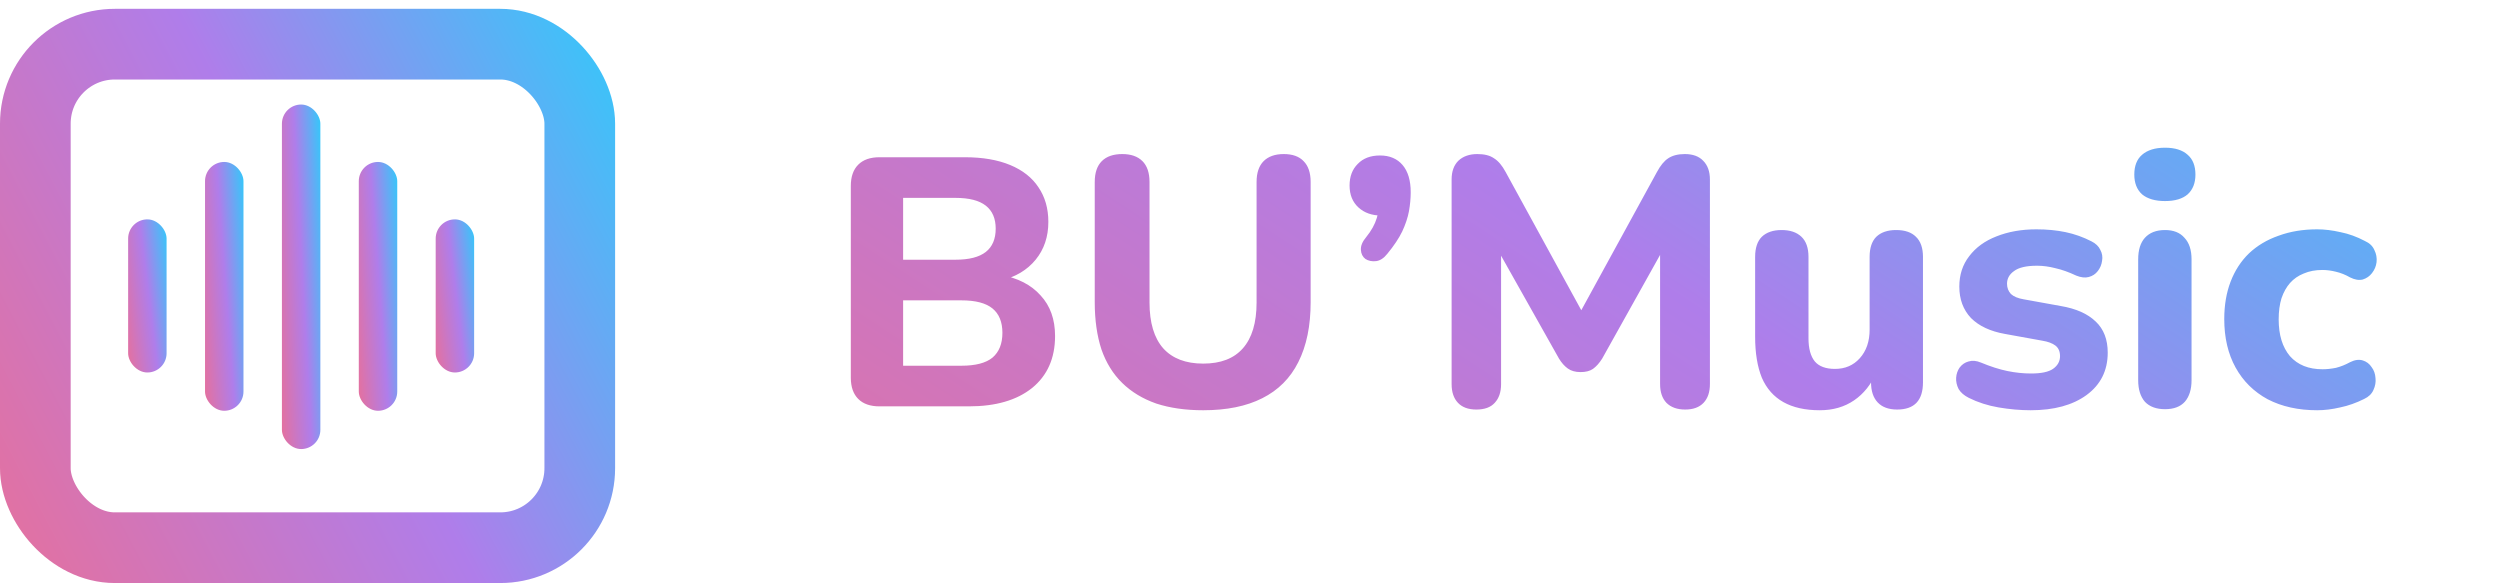<svg width="283" height="66" viewBox="0 0 283 66" fill="none" xmlns="http://www.w3.org/2000/svg">
<path d="M99.553 46C98.513 46 97.713 45.72 97.153 45.16C96.593 44.6 96.313 43.8 96.313 42.76V21.04C96.313 20 96.593 19.2 97.153 18.64C97.713 18.08 98.513 17.8 99.553 17.8H109.233C111.233 17.8 112.939 18.093 114.353 18.68C115.766 19.267 116.833 20.107 117.553 21.2C118.299 22.293 118.673 23.6 118.673 25.12C118.673 26.8 118.193 28.227 117.233 29.4C116.273 30.573 114.953 31.36 113.273 31.76V31.12C115.219 31.467 116.726 32.24 117.793 33.44C118.886 34.613 119.433 36.147 119.433 38.04C119.433 40.547 118.566 42.507 116.833 43.92C115.099 45.307 112.713 46 109.673 46H99.553ZM102.233 41.4H108.833C110.433 41.4 111.606 41.093 112.353 40.48C113.099 39.84 113.473 38.907 113.473 37.68C113.473 36.453 113.099 35.533 112.353 34.92C111.606 34.307 110.433 34 108.833 34H102.233V41.4ZM102.233 29.4H108.153C109.699 29.4 110.846 29.107 111.593 28.52C112.339 27.933 112.713 27.053 112.713 25.88C112.713 24.733 112.339 23.867 111.593 23.28C110.846 22.693 109.699 22.4 108.153 22.4H102.233V29.4ZM136.205 46.44C134.205 46.44 132.432 46.187 130.885 45.68C129.365 45.147 128.085 44.373 127.045 43.36C126.005 42.347 125.218 41.08 124.685 39.56C124.178 38.013 123.925 36.227 123.925 34.2V20.6C123.925 19.56 124.192 18.773 124.725 18.24C125.258 17.707 126.032 17.44 127.045 17.44C128.032 17.44 128.792 17.707 129.325 18.24C129.858 18.773 130.125 19.56 130.125 20.6V34.24C130.125 36.533 130.645 38.267 131.685 39.44C132.725 40.587 134.232 41.16 136.205 41.16C138.178 41.16 139.672 40.587 140.685 39.44C141.725 38.267 142.245 36.533 142.245 34.24V20.6C142.245 19.56 142.512 18.773 143.045 18.24C143.578 17.707 144.338 17.44 145.325 17.44C146.312 17.44 147.058 17.707 147.565 18.24C148.098 18.773 148.365 19.56 148.365 20.6V34.2C148.365 36.893 147.898 39.16 146.965 41C146.058 42.813 144.698 44.173 142.885 45.08C141.098 45.987 138.872 46.44 136.205 46.44ZM157.052 28.72C156.652 29.227 156.225 29.507 155.772 29.56C155.318 29.613 154.918 29.533 154.572 29.32C154.252 29.08 154.078 28.733 154.052 28.28C154.025 27.827 154.225 27.347 154.652 26.84C155.238 26.12 155.638 25.4 155.852 24.68C156.065 23.96 156.172 23.32 156.172 22.76L156.372 24.4C155.305 24.4 154.438 24.093 153.772 23.48C153.105 22.867 152.772 22.04 152.772 21C152.772 19.987 153.078 19.173 153.692 18.56C154.305 17.92 155.145 17.6 156.212 17.6C157.305 17.6 158.158 17.96 158.772 18.68C159.385 19.4 159.692 20.427 159.692 21.76C159.692 22.453 159.625 23.173 159.492 23.92C159.358 24.64 159.105 25.4 158.732 26.2C158.358 26.973 157.798 27.813 157.052 28.72ZM167.122 46.36C166.216 46.36 165.522 46.107 165.042 45.6C164.562 45.093 164.322 44.387 164.322 43.48V20.32C164.322 19.413 164.576 18.707 165.082 18.2C165.616 17.693 166.336 17.44 167.242 17.44C168.042 17.44 168.669 17.6 169.122 17.92C169.602 18.213 170.042 18.733 170.442 19.48L179.682 36.36H178.322L187.562 19.48C187.962 18.733 188.389 18.213 188.842 17.92C189.322 17.6 189.949 17.44 190.722 17.44C191.629 17.44 192.322 17.693 192.802 18.2C193.309 18.707 193.562 19.413 193.562 20.32V43.48C193.562 44.387 193.322 45.093 192.842 45.6C192.362 46.107 191.669 46.36 190.762 46.36C189.856 46.36 189.149 46.107 188.642 45.6C188.162 45.093 187.922 44.387 187.922 43.48V27.28H188.802L181.362 40.6C181.042 41.107 180.696 41.493 180.322 41.76C179.976 42 179.509 42.12 178.922 42.12C178.336 42.12 177.856 41.987 177.482 41.72C177.109 41.453 176.776 41.08 176.482 40.6L168.962 27.24H169.922V43.48C169.922 44.387 169.682 45.093 169.202 45.6C168.749 46.107 168.056 46.36 167.122 46.36ZM206.001 46.44C204.348 46.44 202.975 46.133 201.881 45.52C200.788 44.907 199.975 43.987 199.441 42.76C198.935 41.507 198.681 39.96 198.681 38.12V29.08C198.681 28.067 198.935 27.307 199.441 26.8C199.975 26.293 200.721 26.04 201.681 26.04C202.641 26.04 203.388 26.293 203.921 26.8C204.455 27.307 204.721 28.067 204.721 29.08V38.28C204.721 39.453 204.961 40.333 205.441 40.92C205.921 41.48 206.681 41.76 207.721 41.76C208.868 41.76 209.801 41.36 210.521 40.56C211.268 39.733 211.641 38.653 211.641 37.32V29.08C211.641 28.067 211.895 27.307 212.401 26.8C212.935 26.293 213.681 26.04 214.641 26.04C215.628 26.04 216.375 26.293 216.881 26.8C217.415 27.307 217.681 28.067 217.681 29.08V43.28C217.681 45.333 216.708 46.36 214.761 46.36C213.801 46.36 213.068 46.093 212.561 45.56C212.055 45.027 211.801 44.267 211.801 43.28V40.6L212.401 42.16C211.815 43.52 210.975 44.573 209.881 45.32C208.788 46.067 207.495 46.44 206.001 46.44ZM229.875 46.44C228.702 46.44 227.488 46.333 226.235 46.12C225.008 45.907 223.888 45.547 222.875 45.04C222.342 44.773 221.955 44.44 221.715 44.04C221.502 43.613 221.408 43.187 221.435 42.76C221.462 42.333 221.595 41.947 221.835 41.6C222.102 41.253 222.435 41.027 222.835 40.92C223.262 40.787 223.728 40.827 224.235 41.04C225.328 41.493 226.328 41.813 227.235 42C228.142 42.187 229.035 42.28 229.915 42.28C231.062 42.28 231.888 42.107 232.395 41.76C232.928 41.387 233.195 40.907 233.195 40.32C233.195 39.787 233.022 39.387 232.675 39.12C232.328 38.853 231.822 38.667 231.155 38.56L226.955 37.8C225.302 37.507 224.022 36.907 223.115 36C222.235 35.067 221.795 33.88 221.795 32.44C221.795 31.107 222.168 29.96 222.915 29C223.662 28.013 224.688 27.267 225.995 26.76C227.328 26.227 228.835 25.96 230.515 25.96C231.715 25.96 232.822 26.067 233.835 26.28C234.848 26.493 235.822 26.84 236.755 27.32C237.235 27.56 237.568 27.88 237.755 28.28C237.968 28.68 238.035 29.093 237.955 29.52C237.902 29.947 237.742 30.333 237.475 30.68C237.208 31.027 236.862 31.253 236.435 31.36C236.035 31.467 235.568 31.413 235.035 31.2C234.182 30.8 233.395 30.52 232.675 30.36C231.955 30.173 231.262 30.08 230.595 30.08C229.395 30.08 228.528 30.28 227.995 30.68C227.462 31.053 227.195 31.533 227.195 32.12C227.195 32.573 227.342 32.96 227.635 33.28C227.955 33.573 228.435 33.773 229.075 33.88L233.275 34.64C235.008 34.933 236.328 35.52 237.235 36.4C238.142 37.253 238.595 38.427 238.595 39.92C238.595 41.947 237.795 43.547 236.195 44.72C234.622 45.867 232.515 46.44 229.875 46.44ZM245.083 46.32C244.096 46.32 243.336 46.04 242.803 45.48C242.296 44.893 242.043 44.08 242.043 43.04V29.36C242.043 28.293 242.296 27.48 242.803 26.92C243.336 26.333 244.096 26.04 245.083 26.04C246.043 26.04 246.776 26.333 247.283 26.92C247.816 27.48 248.083 28.293 248.083 29.36V43.04C248.083 44.08 247.829 44.893 247.323 45.48C246.816 46.04 246.069 46.32 245.083 46.32ZM245.083 22.76C243.963 22.76 243.096 22.507 242.483 22C241.896 21.467 241.603 20.72 241.603 19.76C241.603 18.773 241.896 18.027 242.483 17.52C243.096 16.987 243.963 16.72 245.083 16.72C246.203 16.72 247.056 16.987 247.643 17.52C248.229 18.027 248.523 18.773 248.523 19.76C248.523 20.72 248.229 21.467 247.643 22C247.056 22.507 246.203 22.76 245.083 22.76ZM262.306 46.44C260.172 46.44 258.306 46.027 256.706 45.2C255.132 44.347 253.919 43.147 253.066 41.6C252.212 40.053 251.786 38.227 251.786 36.12C251.786 34.547 252.026 33.133 252.506 31.88C252.986 30.627 253.679 29.56 254.586 28.68C255.519 27.8 256.639 27.133 257.946 26.68C259.252 26.2 260.706 25.96 262.306 25.96C263.132 25.96 264.012 26.067 264.946 26.28C265.879 26.467 266.799 26.8 267.706 27.28C268.239 27.52 268.599 27.867 268.786 28.32C268.999 28.747 269.079 29.2 269.026 29.68C268.972 30.133 268.799 30.547 268.506 30.92C268.239 31.267 267.892 31.507 267.466 31.64C267.039 31.747 266.559 31.667 266.026 31.4C265.519 31.107 264.986 30.893 264.426 30.76C263.892 30.627 263.386 30.56 262.906 30.56C262.106 30.56 261.399 30.693 260.786 30.96C260.172 31.2 259.652 31.56 259.226 32.04C258.826 32.493 258.506 33.067 258.266 33.76C258.052 34.453 257.946 35.253 257.946 36.16C257.946 37.92 258.372 39.307 259.226 40.32C260.106 41.307 261.332 41.8 262.906 41.8C263.386 41.8 263.892 41.747 264.426 41.64C264.959 41.507 265.492 41.293 266.026 41C266.559 40.733 267.039 40.667 267.466 40.8C267.892 40.933 268.226 41.187 268.466 41.56C268.732 41.907 268.879 42.32 268.906 42.8C268.959 43.253 268.879 43.707 268.666 44.16C268.479 44.587 268.132 44.92 267.626 45.16C266.719 45.613 265.812 45.933 264.906 46.12C263.999 46.333 263.132 46.44 262.306 46.44Z" fill="url(#paint0_linear_973_59)" fill-opacity="0.8"/>
<rect x="4" y="5" width="61.63" height="57" rx="9" stroke="url(#paint1_linear_973_59)" stroke-opacity="0.8" stroke-width="8"/>
<rect x="14.505" y="24.833" width="4.352" height="17.333" rx="2.176" fill="url(#paint2_linear_973_59)" fill-opacity="0.8"/>
<rect x="49.32" y="24.833" width="4.352" height="17.333" rx="2.176" fill="url(#paint3_linear_973_59)" fill-opacity="0.8"/>
<rect x="40.616" y="18.333" width="4.352" height="28.167" rx="2.176" fill="url(#paint4_linear_973_59)" fill-opacity="0.8"/>
<rect x="23.209" y="18.333" width="4.352" height="28.167" rx="2.176" fill="url(#paint5_linear_973_59)" fill-opacity="0.8"/>
<rect x="31.913" y="11.833" width="4.352" height="39" rx="2.176" fill="url(#paint6_linear_973_59)" fill-opacity="0.8"/>
<defs>
<linearGradient id="paint0_linear_973_59" x1="283" y1="3.83079e-06" x2="193.464" y2="137.121" gradientUnits="userSpaceOnUse">
<stop offset="0.005" stop-color="#00BBF9"/>
<stop offset="0.481" stop-color="#9B5DE5"/>
<stop offset="1" stop-color="#DE4D86"/>
</linearGradient>
<linearGradient id="paint1_linear_973_59" x1="69.63" y1="1" x2="-10.892" y2="43.298" gradientUnits="userSpaceOnUse">
<stop offset="0.005" stop-color="#00BBF9"/>
<stop offset="0.481" stop-color="#9B5DE5"/>
<stop offset="1" stop-color="#DE4D86"/>
</linearGradient>
<linearGradient id="paint2_linear_973_59" x1="18.857" y1="24.833" x2="12.531" y2="25.612" gradientUnits="userSpaceOnUse">
<stop offset="0.005" stop-color="#00BBF9"/>
<stop offset="0.481" stop-color="#9B5DE5"/>
<stop offset="1" stop-color="#DE4D86"/>
</linearGradient>
<linearGradient id="paint3_linear_973_59" x1="53.672" y1="24.833" x2="47.347" y2="25.612" gradientUnits="userSpaceOnUse">
<stop offset="0.005" stop-color="#00BBF9"/>
<stop offset="0.481" stop-color="#9B5DE5"/>
<stop offset="1" stop-color="#DE4D86"/>
</linearGradient>
<linearGradient id="paint4_linear_973_59" x1="44.968" y1="18.333" x2="38.583" y2="18.817" gradientUnits="userSpaceOnUse">
<stop offset="0.005" stop-color="#00BBF9"/>
<stop offset="0.481" stop-color="#9B5DE5"/>
<stop offset="1" stop-color="#DE4D86"/>
</linearGradient>
<linearGradient id="paint5_linear_973_59" x1="27.561" y1="18.333" x2="21.176" y2="18.817" gradientUnits="userSpaceOnUse">
<stop offset="0.005" stop-color="#00BBF9"/>
<stop offset="0.481" stop-color="#9B5DE5"/>
<stop offset="1" stop-color="#DE4D86"/>
</linearGradient>
<linearGradient id="paint6_linear_973_59" x1="36.264" y1="11.833" x2="29.862" y2="12.184" gradientUnits="userSpaceOnUse">
<stop offset="0.005" stop-color="#00BBF9"/>
<stop offset="0.481" stop-color="#9B5DE5"/>
<stop offset="1" stop-color="#DE4D86"/>
</linearGradient>
</defs>
</svg>
